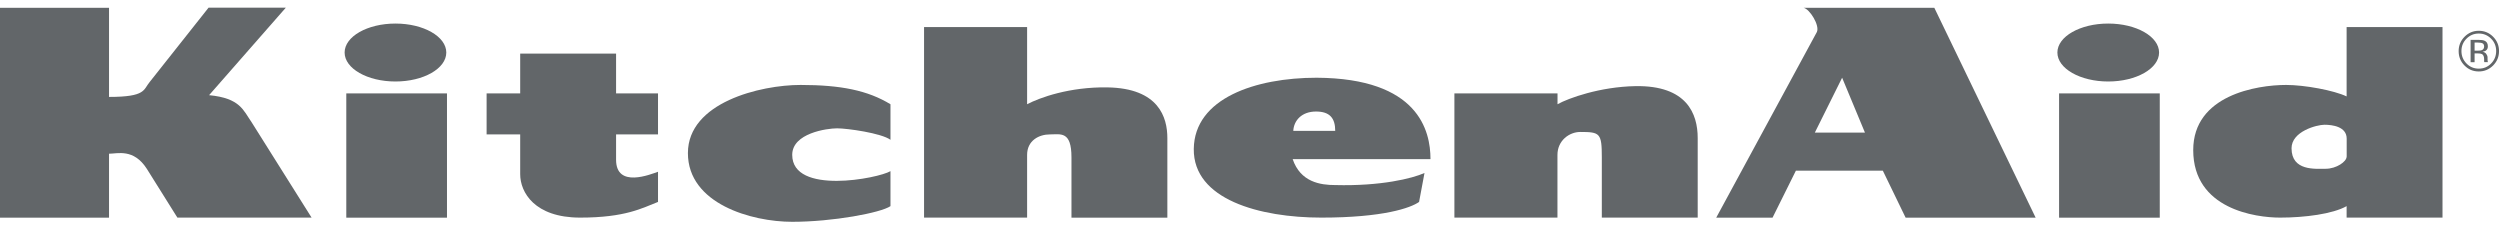 <svg width="274" height="25" viewBox="0 0 274 25" fill="none" xmlns="http://www.w3.org/2000/svg">
<path fill-rule="evenodd" clip-rule="evenodd" d="M48.989 23.857V10.237H37.954V23.857H48.989Z" fill="#626669"/>
<path fill-rule="evenodd" clip-rule="evenodd" d="M43.342 8.932C46.422 8.932 48.914 7.509 48.914 5.757C48.914 4.005 46.422 2.582 43.342 2.582C40.262 2.582 37.77 4.005 37.77 5.757C37.77 7.509 40.262 8.932 43.342 8.932Z" fill="#626669"/>
<path fill-rule="evenodd" clip-rule="evenodd" d="M236.71 23.857V10.237H225.675V23.857H236.71Z" fill="#626669"/>
<path fill-rule="evenodd" clip-rule="evenodd" d="M231.062 8.932C234.142 8.932 236.635 7.509 236.635 5.757C236.635 4.005 234.142 2.582 231.062 2.582C227.983 2.582 225.49 4.005 225.49 5.757C225.49 7.509 227.983 8.932 231.062 8.932Z" fill="#626669"/>
<path fill-rule="evenodd" clip-rule="evenodd" d="M101.276 2.967V23.85H112.571V16.978C112.571 15.391 113.882 14.731 115.07 14.731C116.252 14.731 117.433 14.333 117.433 17.246V23.857H127.942V15.13C127.942 12.883 127.021 9.667 121.373 9.578C117.235 9.509 113.95 10.698 112.571 11.426V2.967H101.276Z" fill="#626669"/>
<path fill-rule="evenodd" clip-rule="evenodd" d="M53.332 10.237V14.731H57.013V19.095C57.013 21.073 58.59 23.85 63.582 23.85C68.574 23.85 70.411 22.791 72.118 22.132V18.826C71.332 19.095 67.522 20.675 67.522 17.507V14.731H72.118V10.237H67.522V5.874H57.013V10.237H53.332Z" fill="#626669"/>
<path fill-rule="evenodd" clip-rule="evenodd" d="M97.596 11.426C95.103 9.907 92.146 9.31 87.742 9.31C83.344 9.31 75.395 11.227 75.395 16.779C75.395 22.331 82.354 24.31 86.827 24.31C91.293 24.31 96.544 23.32 97.596 22.592V18.758C96.284 19.548 86.827 21.403 86.827 16.971C86.827 14.594 90.637 14.065 91.75 14.065C92.87 14.065 96.612 14.594 97.596 15.322V11.426Z" fill="#626669"/>
<path fill-rule="evenodd" clip-rule="evenodd" d="M159.402 10.237V23.85H170.697V16.978C170.697 15.391 172.008 14.463 173.196 14.463C175.361 14.463 175.559 14.594 175.559 17.239V23.85H186.068V15.123C186.068 12.477 184.887 9.344 179.24 9.44C175.368 9.509 171.885 10.759 170.704 11.426V10.237H159.402Z" fill="#626669"/>
<path fill-rule="evenodd" clip-rule="evenodd" d="M212.004 0.858H197.684C198.34 0.988 199.46 2.775 199.132 3.503L188.097 23.857H194.27L196.831 18.703H206.357L208.856 23.857H223.107L212.004 0.858ZM198.907 14.532L201.897 8.519L204.397 14.532H198.907Z" fill="#626669"/>
<path fill-rule="evenodd" clip-rule="evenodd" d="M257.189 2.967V10.567C255.81 9.907 252.594 9.31 250.559 9.31C247.342 9.31 240.377 10.43 240.377 16.449C240.377 22.922 247.206 23.85 249.903 23.85C252.594 23.85 255.68 23.451 257.189 22.592V23.85H267.699V2.967H257.189ZM257.189 17.177C257.189 17.706 256.076 18.497 254.895 18.497C253.768 18.497 251.153 18.765 251.153 16.25C251.153 14.401 253.911 13.673 254.765 13.673C255.619 13.673 257.196 13.872 257.196 15.191V17.177H257.189Z" fill="#626669"/>
<path fill-rule="evenodd" clip-rule="evenodd" d="M146.34 20.283C144.701 20.283 142.529 19.954 141.676 17.439H156.781C156.781 14.333 155.469 8.581 144.305 8.519C137.606 8.519 130.907 10.766 130.838 16.319C130.77 21.871 138.063 23.85 144.824 23.85C151.591 23.85 154.609 22.791 155.531 22.132L156.125 18.957C154.814 19.555 151.331 20.414 146.34 20.283ZM144.236 12.223C145.745 12.223 146.34 12.952 146.34 14.34H141.744C141.805 13.213 142.659 12.223 144.236 12.223Z" fill="#626669"/>
<path fill-rule="evenodd" clip-rule="evenodd" d="M0 0.858V23.857H11.95V16.848C12.872 16.848 14.641 16.25 16.088 18.497L19.441 23.85H34.15L27.581 13.405C26.659 12.086 26.331 10.759 22.917 10.43L31.323 0.844H22.856L16.416 8.973C15.692 9.832 16.02 10.622 11.95 10.622V0.858H0Z" fill="#626669"/>
<path fill-rule="evenodd" clip-rule="evenodd" d="M273.244 4.025C272.814 3.593 272.288 3.373 271.673 3.373C271.066 3.373 270.547 3.593 270.117 4.025C269.686 4.458 269.468 4.987 269.468 5.599C269.468 6.217 269.679 6.747 270.11 7.179C270.54 7.619 271.059 7.832 271.673 7.832C272.288 7.832 272.807 7.612 273.244 7.179C273.674 6.74 273.893 6.217 273.893 5.599C273.893 4.981 273.674 4.458 273.244 4.025ZM273.026 6.96C272.657 7.338 272.206 7.523 271.673 7.523C271.148 7.523 270.697 7.338 270.328 6.96C269.959 6.582 269.775 6.128 269.775 5.592C269.775 5.063 269.959 4.61 270.328 4.238C270.704 3.861 271.148 3.675 271.673 3.675C272.199 3.675 272.65 3.861 273.026 4.238C273.394 4.61 273.579 5.063 273.579 5.592C273.579 6.128 273.394 6.589 273.026 6.96Z" fill="#626669"/>
<path fill-rule="evenodd" clip-rule="evenodd" d="M272.663 6.781C272.656 6.76 272.643 6.719 272.643 6.65C272.636 6.589 272.636 6.527 272.636 6.472V6.293C272.636 6.169 272.588 6.046 272.499 5.915C272.41 5.785 272.274 5.709 272.076 5.675C272.226 5.647 272.342 5.613 272.431 5.558C272.588 5.455 272.67 5.297 272.67 5.077C272.67 4.768 272.547 4.561 272.294 4.458C272.151 4.397 271.932 4.369 271.632 4.369H270.778V6.815H271.215V5.853H271.55C271.775 5.853 271.939 5.881 272.028 5.929C272.178 6.018 272.26 6.211 272.26 6.492V6.685L272.267 6.76C272.267 6.774 272.274 6.781 272.274 6.788C272.274 6.795 272.281 6.802 272.281 6.808H272.684L272.663 6.781ZM272.007 5.496C271.919 5.53 271.782 5.551 271.598 5.551H271.215V4.665H271.577C271.816 4.665 271.987 4.692 272.096 4.754C272.206 4.816 272.26 4.932 272.26 5.111C272.253 5.297 272.171 5.427 272.007 5.496Z" fill="#626669"/>
</svg>
